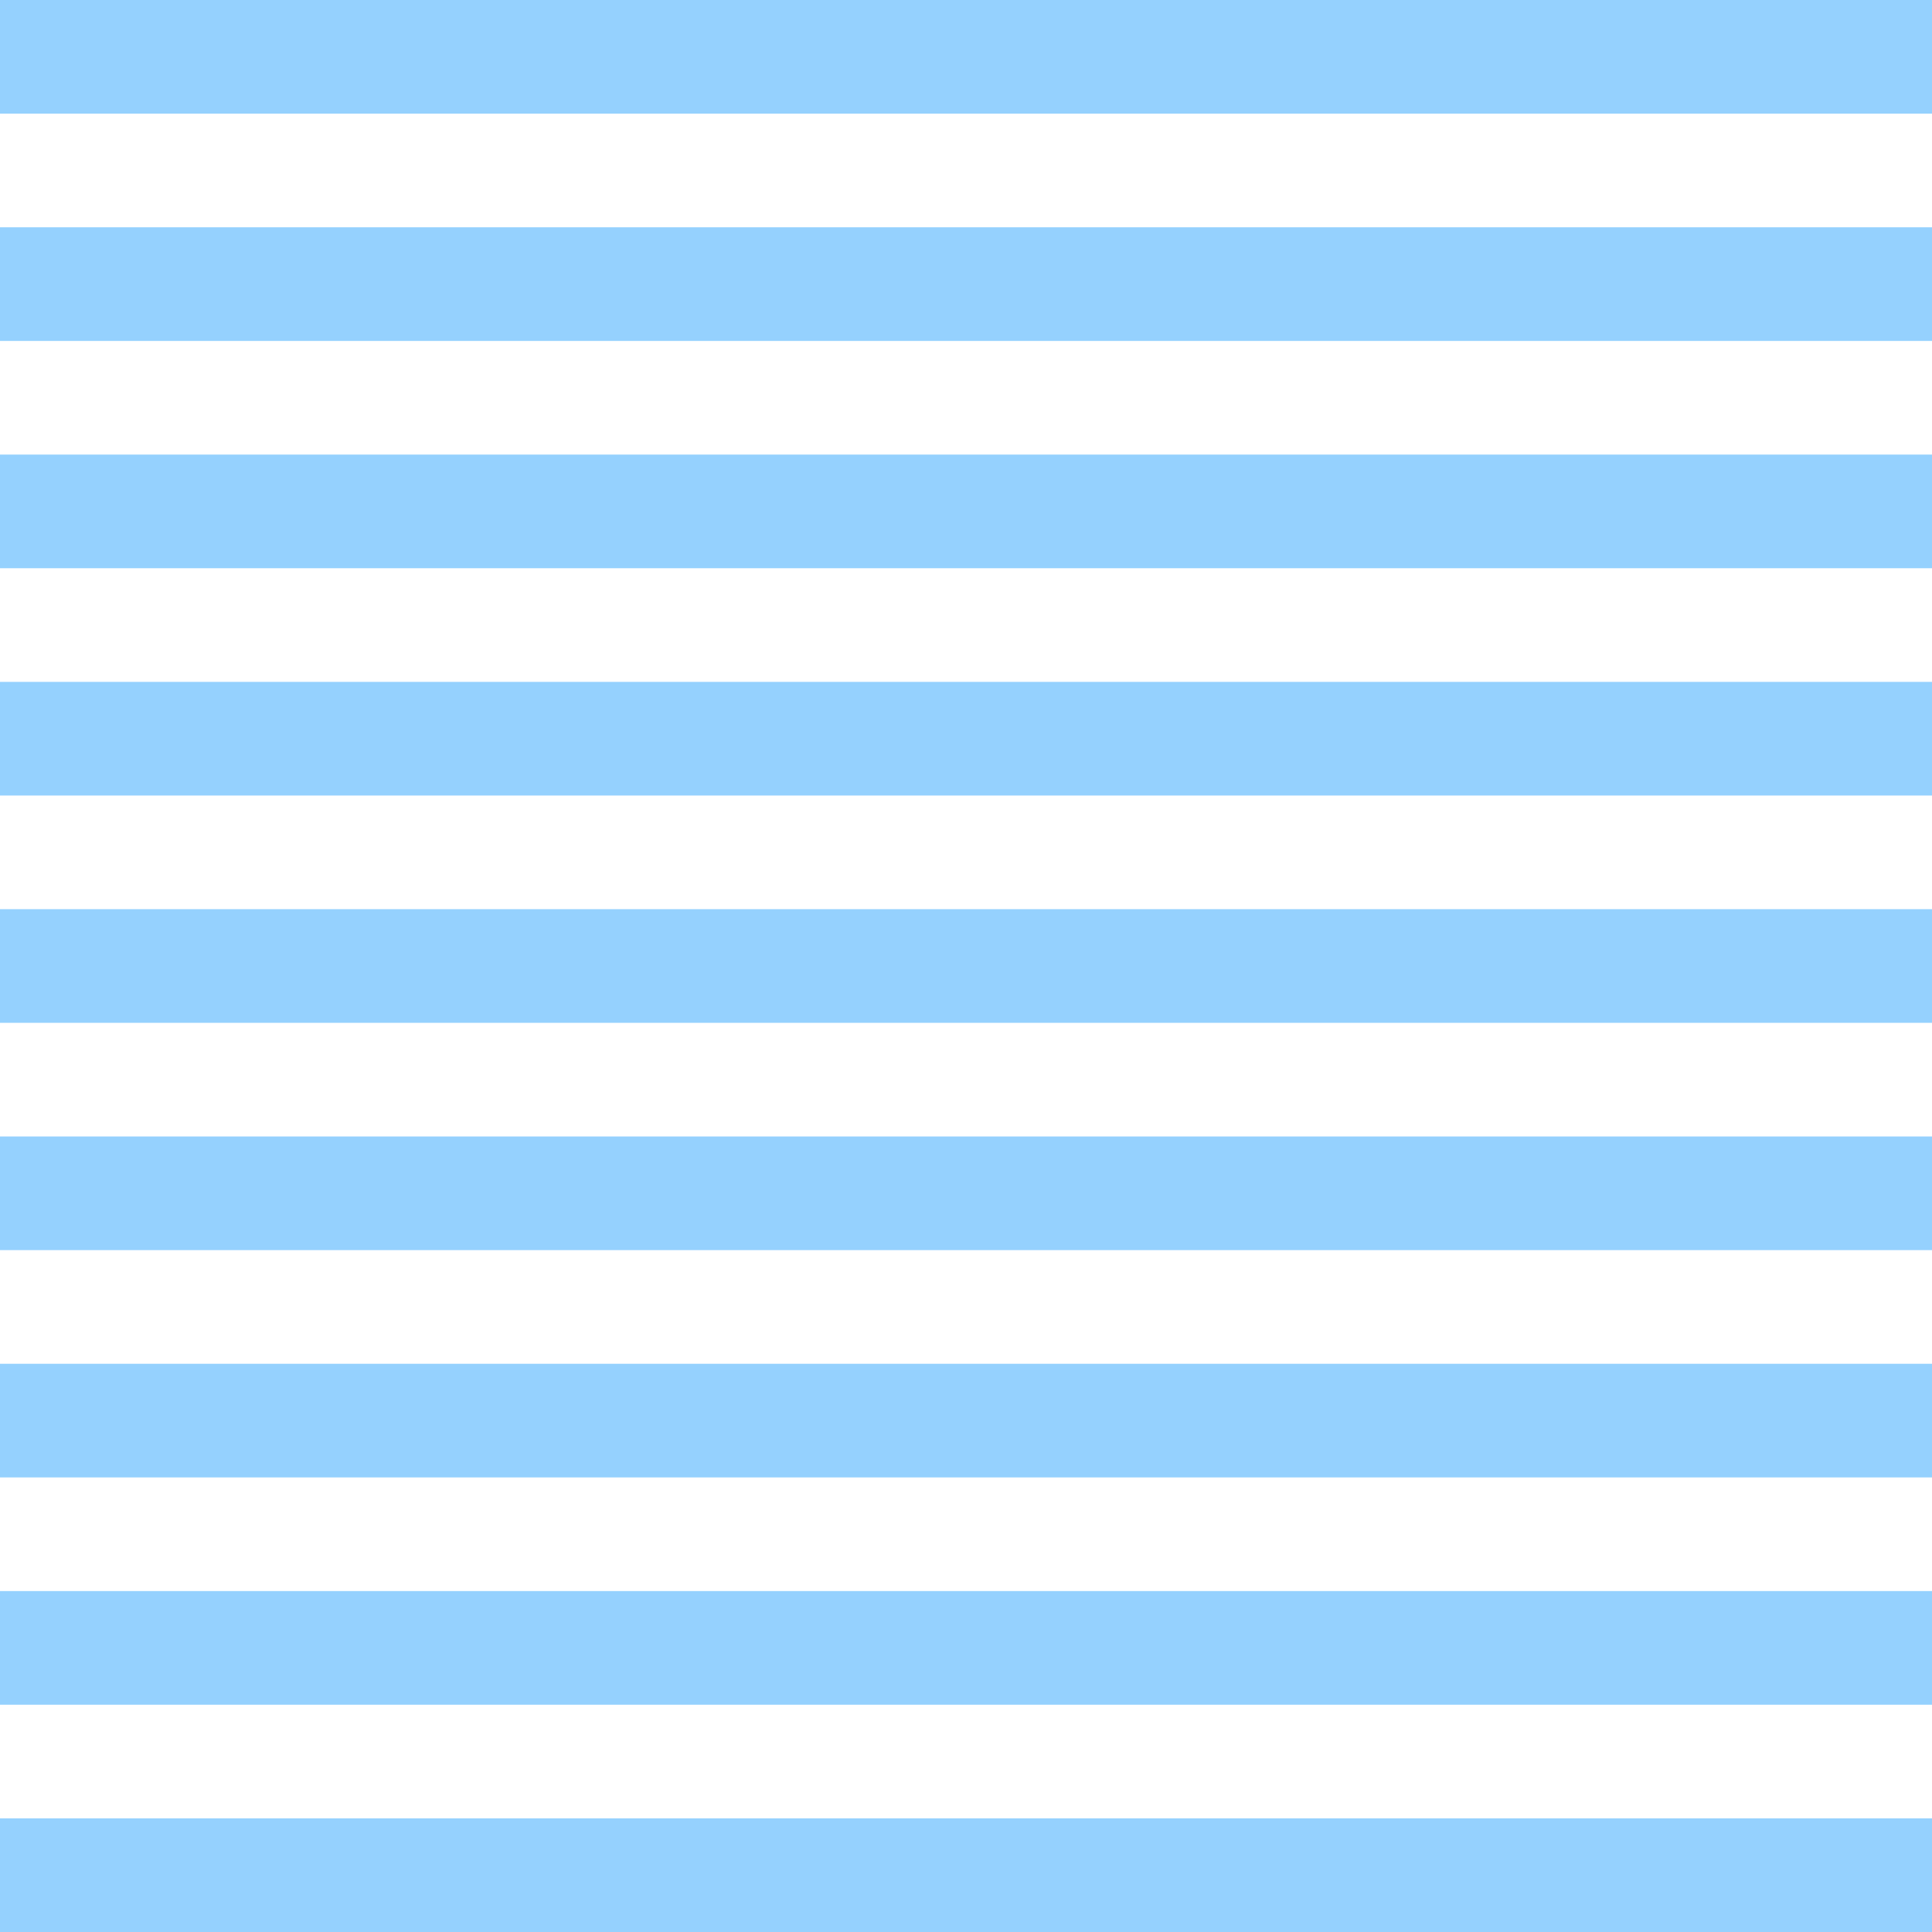 <svg width="17" height="17" viewBox="0 0 17 17" fill="none" xmlns="http://www.w3.org/2000/svg">
<path d="M0 0H17V1H0V0Z" fill="#4FB2FE" fill-opacity="0.6"/>
<path d="M0 2H17V3H0V2Z" fill="#4FB2FE" fill-opacity="0.6"/>
<path d="M0 4H17V5H0V4Z" fill="#4FB2FE" fill-opacity="0.6"/>
<path d="M0 6H17V7H0V6Z" fill="#4FB2FE" fill-opacity="0.6"/>
<path d="M0 8H17V9H0V8Z" fill="#4FB2FE" fill-opacity="0.6"/>
<path d="M0 10H17V11H0V10Z" fill="#4FB2FE" fill-opacity="0.6"/>
<path d="M0 12H17V13H0V12Z" fill="#4FB2FE" fill-opacity="0.6"/>
<path d="M0 14H17V15H0V14Z" fill="#4FB2FE" fill-opacity="0.6"/>
<path d="M0 16H17V17H0V16Z" fill="#4FB2FE" fill-opacity="0.6"/>
</svg>
